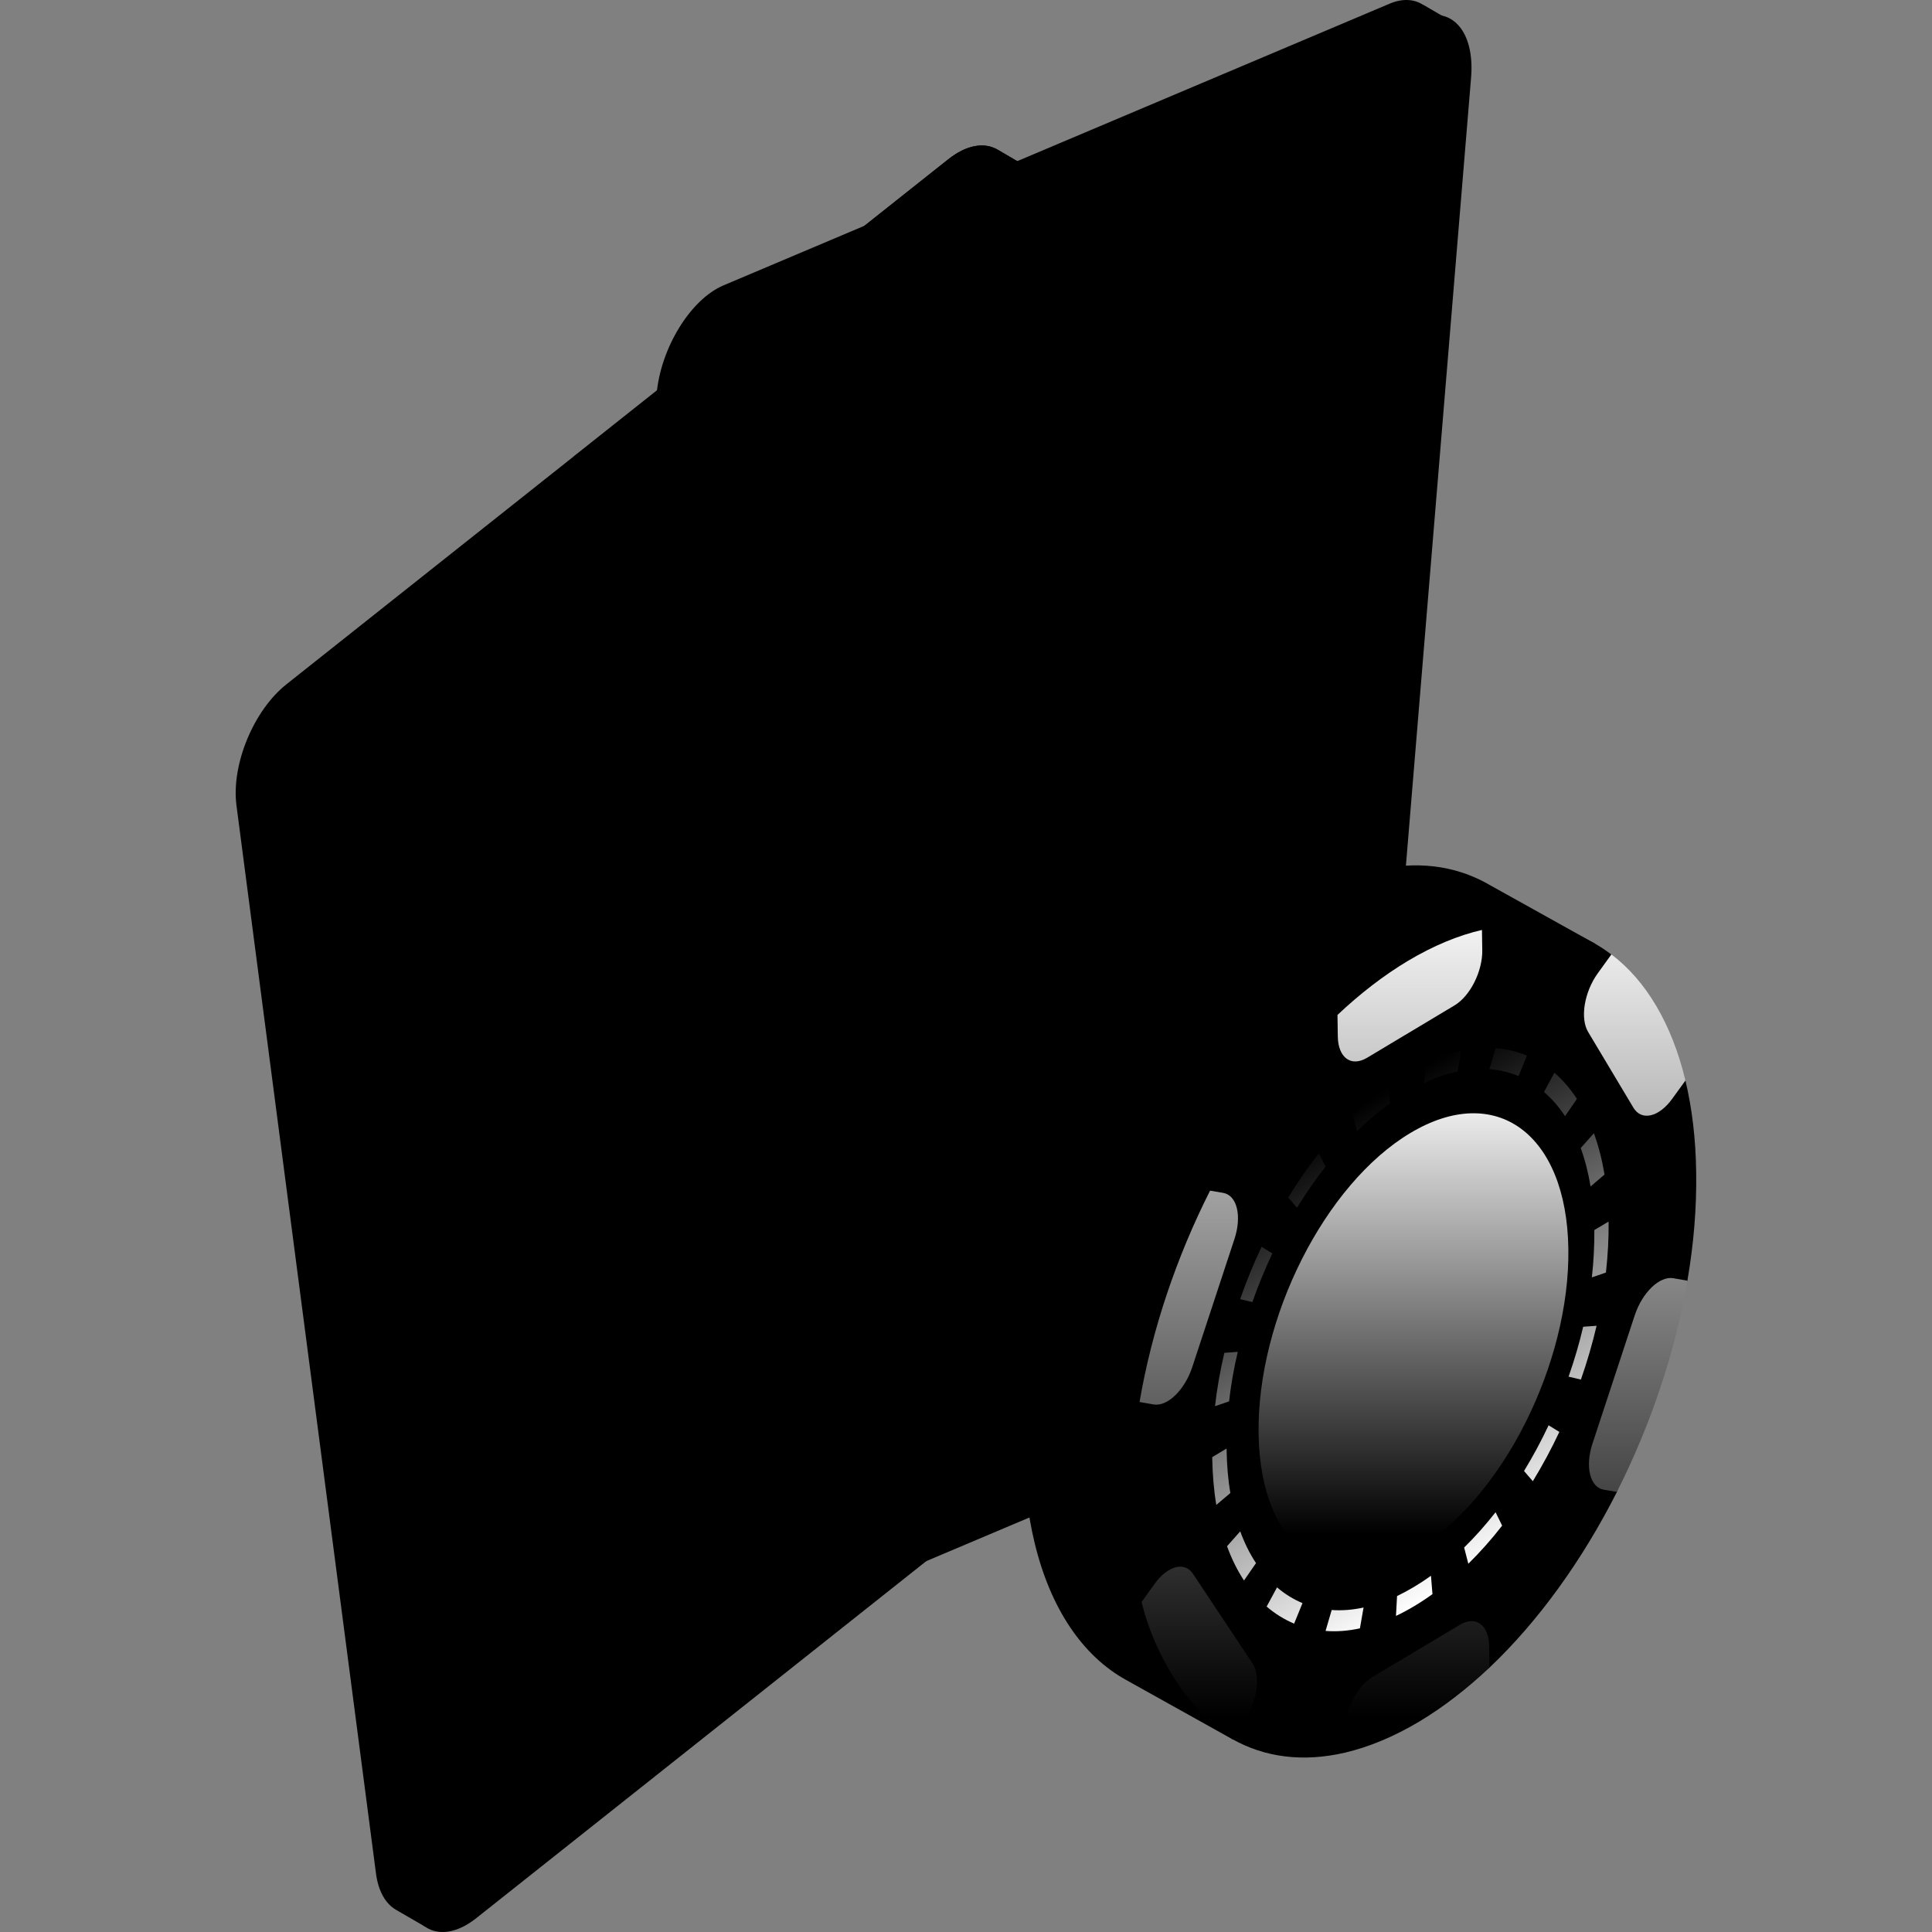 <svg width="18" height="18" viewBox="0 0 18 18" fill="none" xmlns="http://www.w3.org/2000/svg">
<rect x="0" y="0" width="18" height="18" fill="#808080" stroke="none"/>
<g clip-path="url(#clip0_2114_13628)">
<path d="M9.574 1.558L9.294 1.394C9.172 1.323 9.006 1.348 8.835 1.484L2.668 6.376C2.362 6.619 2.154 7.124 2.203 7.503L3.503 17.455C3.525 17.622 3.593 17.737 3.689 17.793L3.962 17.951L9.574 1.558Z" fill="url(#paint0_linear_2114_13628)" style=""/>
<path d="M9.117 1.648L2.955 6.536C2.649 6.779 2.441 7.284 2.491 7.664L3.792 17.623C3.841 18.003 4.13 18.114 4.436 17.872L10.597 12.984C10.903 12.741 11.111 12.236 11.062 11.856L9.761 1.897C9.711 1.517 9.423 1.405 9.117 1.648Z" fill="url(#paint1_linear_2114_13628)" style=""/>
<path d="M3.879 7.593L3.296 8.056L3.249 8.348C3.236 8.428 3.192 8.508 3.138 8.551C3.04 8.629 2.958 8.555 2.983 8.413L3.249 6.919C3.272 6.792 3.342 6.665 3.43 6.595C3.517 6.526 3.605 6.527 3.654 6.598L4.224 7.428C4.279 7.508 4.23 7.685 4.132 7.762L4.125 7.768C4.07 7.811 4.016 7.809 3.987 7.763L3.879 7.593ZM3.752 7.391L3.474 6.952L3.353 7.708L3.752 7.391Z" fill="#FF4757" style="fill:#FF4757;fill:color(display-p3 1 0.278 0.341);fill-opacity:1;"/>
<path d="M10.419 10.955C10.365 10.999 10.321 11.079 10.308 11.158L10.261 11.45L9.677 11.913L9.57 11.743C9.541 11.697 9.487 11.695 9.432 11.739L9.425 11.744C9.327 11.822 9.278 11.999 9.333 12.078L9.903 12.909C9.952 12.979 10.04 12.98 10.127 12.911C10.214 12.842 10.285 12.715 10.308 12.587L10.573 11.093C10.599 10.951 10.517 10.878 10.419 10.955ZM10.082 12.555L9.805 12.115L10.204 11.799L10.082 12.555Z" fill="#FF4757" style="fill:#FF4757;fill:color(display-p3 1 0.278 0.341);fill-opacity:1;"/>
<path d="M8.211 6.688C7.681 6.465 6.933 7.052 6.548 7.987C6.014 7.781 5.267 8.38 4.89 9.322C4.52 10.244 4.66 11.141 5.184 11.344L6.867 11.993C6.986 12.039 7.151 11.908 7.237 11.7L8.45 8.753C8.828 7.835 8.729 6.906 8.211 6.688Z" fill="#FF4757" style="fill:#FF4757;fill:color(display-p3 1 0.278 0.341);fill-opacity:1;"/>
<path d="M4.11 8.179C3.968 8.119 3.768 8.276 3.665 8.526C3.522 8.471 3.323 8.631 3.222 8.883C3.123 9.13 3.16 9.37 3.301 9.424L3.751 9.597C3.782 9.61 3.827 9.575 3.849 9.519L4.174 8.731C4.275 8.485 4.248 8.237 4.11 8.179Z" fill="#FF4757" style="fill:#FF4757;fill:color(display-p3 1 0.278 0.341);fill-opacity:1;"/>
<path d="M9.447 11.328C9.589 11.387 9.789 11.23 9.892 10.98C10.034 11.035 10.234 10.875 10.335 10.623C10.434 10.377 10.397 10.136 10.256 10.082L9.806 9.909C9.775 9.896 9.73 9.932 9.707 9.987L9.383 10.775C9.282 11.021 9.308 11.269 9.447 11.328Z" fill="#FF4757" style="fill:#FF4757;fill:color(display-p3 1 0.278 0.341);fill-opacity:1;"/>
<path d="M9.294 1.394C9.172 1.323 9.006 1.348 8.835 1.484L5.341 4.255L5.824 4.259L6.082 4.055L9.574 1.558L9.294 1.394Z" fill="url(#paint2_linear_2114_13628)" style=""/>
<path d="M5.824 4.26L4.908 15.336C4.872 15.768 5.093 16.012 5.402 15.882L8.668 14.5L10.592 12.974C10.899 12.731 11.107 12.226 11.057 11.846L9.758 1.895C9.745 1.795 9.715 1.714 9.673 1.653L8.457 2.168L5.824 4.26Z" fill="url(#paint3_linear_2114_13628)" style=""/>
<path d="M13.536 0.205L13.259 0.044L13.259 0.045C13.175 -0.009 13.067 -0.017 12.945 0.035L6.74 2.659C6.432 2.79 6.153 3.245 6.117 3.677L5.182 14.986C5.16 15.252 5.236 15.446 5.369 15.526L5.368 15.526L5.643 15.687L13.536 0.205Z" fill="url(#paint4_linear_2114_13628)" style=""/>
<path d="M13.212 0.174L7.001 2.801C6.692 2.931 6.413 3.387 6.378 3.819L5.442 15.138C5.406 15.57 5.627 15.815 5.936 15.684L12.146 13.057C12.455 12.926 12.734 12.47 12.77 12.039L13.706 0.72C13.741 0.288 13.52 0.043 13.212 0.174Z" fill="url(#paint5_linear_2114_13628)" style=""/>
<path d="M11.766 6.737L10.02 4.807C9.926 4.703 9.754 4.776 9.636 4.969L7.433 8.57C7.314 8.763 7.294 9.003 7.388 9.107L9.134 11.037C9.228 11.14 9.4 11.068 9.518 10.874L11.722 7.274C11.84 7.081 11.86 6.84 11.766 6.737Z" fill="#FF4757" style="fill:#FF4757;fill:color(display-p3 1 0.278 0.341);fill-opacity:1;"/>
<path d="M7.747 5.393L7.276 4.873C7.251 4.845 7.205 4.865 7.173 4.917L6.58 5.887C6.548 5.939 6.542 6.003 6.568 6.031L7.038 6.551C7.063 6.579 7.109 6.56 7.141 6.507L7.735 5.538C7.767 5.486 7.772 5.421 7.747 5.393Z" fill="#FF4757" style="fill:#FF4757;fill:color(display-p3 1 0.278 0.341);fill-opacity:1;"/>
<path d="M11.407 10.451L11.878 10.971C11.903 10.999 11.949 10.979 11.981 10.927L12.575 9.958C12.606 9.905 12.612 9.841 12.586 9.813L12.116 9.293C12.091 9.265 12.045 9.285 12.013 9.337L11.419 10.307C11.387 10.359 11.382 10.423 11.407 10.451Z" fill="#FF4757" style="fill:#FF4757;fill:color(display-p3 1 0.278 0.341);fill-opacity:1;"/>
<path d="M7.567 4.341L6.978 4.59L6.879 4.885C6.852 4.966 6.799 5.033 6.744 5.056C6.645 5.098 6.591 4.984 6.641 4.841L7.171 3.341C7.217 3.213 7.302 3.107 7.391 3.07C7.479 3.032 7.553 3.071 7.579 3.168L7.892 4.312C7.922 4.421 7.844 4.591 7.746 4.632L7.739 4.635C7.684 4.659 7.638 4.633 7.623 4.571L7.567 4.341ZM7.5 4.068L7.355 3.474L7.098 4.238L7.5 4.068Z" fill="#FF4757" style="fill:#FF4757;fill:color(display-p3 1 0.278 0.341);fill-opacity:1;"/>
<path d="M12.411 10.788C12.355 10.811 12.302 10.879 12.275 10.959L12.176 11.254L11.587 11.503L11.531 11.274C11.516 11.211 11.47 11.186 11.415 11.209L11.408 11.212C11.31 11.254 11.232 11.424 11.262 11.533L11.575 12.676C11.601 12.773 11.675 12.812 11.763 12.775C11.852 12.737 11.938 12.631 11.983 12.503L12.513 11.004C12.563 10.861 12.509 10.746 12.411 10.788ZM11.799 12.371L11.654 11.776L12.056 11.606L11.799 12.371Z" fill="#FF4757" style="fill:#FF4757;fill:color(display-p3 1 0.278 0.341);fill-opacity:1;"/>
<path d="M12.179 8.408C11.85 8.599 11.535 8.861 11.244 9.175L10.001 10.434C8.929 11.459 8.134 13.203 8.082 14.775L12.146 13.056C12.455 12.926 12.734 12.47 12.77 12.038L13.095 8.097C12.81 8.121 12.501 8.222 12.179 8.408Z" fill="url(#paint6_linear_2114_13628)" style=""/>
<path d="M11.463 8.9L11.463 8.9C11.005 9.335 10.597 9.904 10.277 10.536L10.277 10.537L9.619 12.506L9.618 12.508C9.56 12.847 9.532 13.186 9.537 13.515C9.541 13.828 9.577 14.114 9.638 14.369L11.484 16.205L14.863 8.793L13.859 8.234C13.856 8.232 13.853 8.23 13.85 8.228L13.845 8.226L13.845 8.226C13.547 8.063 13.194 8.018 12.809 8.108L11.463 8.9Z" fill="url(#paint7_linear_2114_13628)" style=""/>
<path d="M9.638 14.369C9.786 14.988 10.088 15.429 10.492 15.652L10.492 15.652L11.484 16.205L10.636 14.925L9.638 14.369Z" fill="url(#paint8_linear_2114_13628)" style=""/>
<path d="M12.531 16.329L13.877 15.537C14.336 15.102 14.743 14.534 15.064 13.901L15.721 11.932C15.78 11.591 15.808 11.252 15.803 10.923C15.799 10.609 15.764 10.324 15.703 10.068L15.013 8.893C14.683 8.642 14.269 8.557 13.807 8.665L12.461 9.457C12.003 9.891 11.595 10.46 11.275 11.093L10.617 13.062C10.559 13.402 10.53 13.741 10.535 14.071C10.54 14.384 10.575 14.67 10.636 14.925L11.483 16.204C11.784 16.373 12.14 16.42 12.531 16.329Z" fill="url(#paint9_linear_2114_13628)" style=""/>
<path d="M13.208 15.089C14.273 14.453 15.118 12.777 15.097 11.345C15.075 9.913 14.194 9.268 13.13 9.904C12.066 10.54 11.22 12.217 11.242 13.649C11.263 15.08 12.144 15.725 13.208 15.089ZM11.534 13.474C11.516 12.259 12.233 10.837 13.136 10.298C14.039 9.758 14.786 10.305 14.804 11.52C14.822 12.734 14.105 14.156 13.202 14.696C12.299 15.236 11.552 14.688 11.534 13.474Z" fill="url(#paint10_linear_2114_13628)" style=""/>
<path d="M15.011 11.297C15.032 12.729 14.187 14.405 13.123 15.041C12.66 15.317 12.233 15.352 11.895 15.185C12.245 15.404 12.706 15.389 13.208 15.089C14.273 14.453 15.118 12.776 15.096 11.345C15.084 10.534 14.797 9.977 14.357 9.76C14.748 10.004 14.999 10.541 15.011 11.297Z" fill="url(#paint11_linear_2114_13628)" style=""/>
<path d="M13.05 10.25C12.147 10.789 11.43 12.211 11.448 13.426C11.459 14.117 11.705 14.592 12.082 14.773C11.754 14.564 11.544 14.111 11.534 13.474C11.516 12.259 12.233 10.837 13.136 10.297C13.525 10.065 13.885 10.034 14.17 10.172C13.873 9.983 13.479 9.993 13.05 10.25Z" fill="url(#paint12_linear_2114_13628)" style=""/>
<path d="M12.937 10.106L12.952 10.277C12.847 10.353 12.743 10.441 12.642 10.54L12.604 10.389C12.712 10.283 12.824 10.188 12.937 10.106ZM13.278 9.904C13.391 9.851 13.504 9.812 13.614 9.789L13.58 9.983C13.478 10.004 13.373 10.04 13.268 10.09L13.278 9.904ZM12.288 10.744L12.35 10.869C12.256 10.988 12.167 11.117 12.084 11.252L12.002 11.157C12.091 11.011 12.188 10.872 12.288 10.744ZM13.934 9.766C14.036 9.773 14.134 9.797 14.226 9.835L14.148 10.026C14.063 9.99 13.971 9.968 13.876 9.961L13.934 9.766ZM11.754 11.616L11.854 11.678C11.785 11.825 11.722 11.977 11.668 12.131L11.554 12.104C11.612 11.938 11.679 11.774 11.754 11.616ZM14.482 9.994C14.56 10.062 14.631 10.144 14.692 10.238L14.581 10.399C14.524 10.312 14.458 10.236 14.385 10.174L14.482 9.994ZM11.407 12.604L11.532 12.595C11.495 12.75 11.468 12.905 11.451 13.056L11.32 13.101C11.338 12.938 11.368 12.771 11.407 12.604ZM14.85 10.558C14.893 10.676 14.926 10.805 14.949 10.943L14.819 11.054C14.798 10.926 14.767 10.806 14.727 10.696L14.85 10.558ZM11.294 13.576L11.427 13.496L11.428 13.504C11.43 13.646 11.441 13.783 11.463 13.91L11.332 14.021C11.309 13.884 11.297 13.737 11.294 13.584L11.294 13.576ZM14.854 11.46L14.987 11.381C14.989 11.534 14.98 11.694 14.962 11.856L14.831 11.901C14.848 11.751 14.855 11.603 14.854 11.46ZM11.555 14.267C11.595 14.377 11.644 14.476 11.702 14.563L11.59 14.725C11.528 14.631 11.475 14.524 11.432 14.406L11.555 14.267ZM14.75 12.361L14.875 12.352C14.836 12.519 14.787 12.687 14.729 12.853L14.614 12.826C14.668 12.672 14.714 12.516 14.75 12.361ZM11.898 14.789C11.97 14.851 12.05 14.9 12.135 14.936L12.057 15.127C11.965 15.088 11.879 15.035 11.801 14.968L11.898 14.789ZM14.428 13.279L14.528 13.341C14.454 13.499 14.37 13.654 14.281 13.8L14.199 13.705C14.282 13.569 14.359 13.426 14.428 13.279ZM12.407 15C12.502 15.007 12.602 14.999 12.704 14.977L12.67 15.171C12.56 15.195 12.453 15.203 12.35 15.195L12.407 15ZM13.934 14.089L13.995 14.214C13.895 14.343 13.789 14.462 13.68 14.569L13.641 14.418C13.742 14.319 13.84 14.209 13.934 14.089ZM13.016 14.87C13.12 14.82 13.228 14.756 13.332 14.681L13.346 14.852C13.234 14.933 13.119 15.002 13.006 15.055L13.016 14.87Z" fill="url(#paint13_linear_2114_13628)" style=""/>
<path d="M11.726 13.359C11.742 14.431 12.401 14.914 13.198 14.438C13.995 13.962 14.628 12.706 14.612 11.634C14.596 10.562 13.937 10.079 13.14 10.556C12.343 11.032 11.71 12.287 11.726 13.359Z" fill="url(#paint14_linear_2114_13628)" style=""/>
<path d="M13.222 16.04C13.449 15.904 13.668 15.734 13.877 15.537L13.874 15.336C13.871 15.139 13.75 15.05 13.603 15.137L12.788 15.624C12.641 15.712 12.525 15.943 12.528 16.14L12.531 16.329C12.752 16.277 12.984 16.182 13.222 16.04Z" fill="url(#paint15_linear_2114_13628)" style=""/>
<path d="M15.721 11.932L15.591 11.909C15.462 11.886 15.301 12.041 15.23 12.256L14.837 13.449C14.766 13.664 14.813 13.856 14.941 13.879L15.064 13.9C15.376 13.283 15.606 12.605 15.721 11.932Z" fill="url(#paint16_linear_2114_13628)" style=""/>
<path d="M15.218 10.32C15.294 10.447 15.457 10.409 15.582 10.234L15.703 10.067C15.575 9.535 15.334 9.135 15.013 8.892L14.886 9.068C14.76 9.243 14.72 9.487 14.796 9.614L15.218 10.32Z" fill="url(#paint17_linear_2114_13628)" style=""/>
<path d="M12.809 8.107C12.588 8.159 12.356 8.254 12.118 8.397C11.891 8.532 11.672 8.702 11.463 8.9L12.461 9.456L13.807 8.664L12.809 8.107Z" fill="url(#paint18_linear_2114_13628)" style=""/>
<path d="M12.735 9.856L13.55 9.368C13.697 9.281 13.813 9.05 13.81 8.853L13.807 8.664C13.586 8.715 13.354 8.811 13.116 8.953C12.889 9.089 12.67 9.259 12.461 9.456L12.464 9.657C12.467 9.854 12.588 9.943 12.735 9.856Z" fill="url(#paint19_linear_2114_13628)" style=""/>
<path d="M10.277 10.536C9.964 11.153 9.734 11.831 9.619 12.505L10.617 13.061L11.274 11.092L10.277 10.536Z" fill="url(#paint20_linear_2114_13628)" style=""/>
<path d="M10.748 13.085C10.876 13.107 11.037 12.952 11.108 12.737L11.501 11.544C11.572 11.329 11.525 11.137 11.397 11.114L11.274 11.093C10.962 11.71 10.732 12.388 10.617 13.062L10.748 13.085Z" fill="url(#paint21_linear_2114_13628)" style=""/>
<path d="M11.484 16.204L11.583 16.049C11.709 15.874 11.749 15.63 11.673 15.503L11.12 14.671C11.044 14.544 10.881 14.583 10.756 14.758L10.636 14.925C10.763 15.456 11.108 15.971 11.484 16.204Z" fill="url(#paint22_linear_2114_13628)" style=""/>
</g>
<defs>
<linearGradient id="paint0_linear_2114_13628" x1="5.206" y1="8.814" x2="5.737" y2="7.894" gradientUnits="userSpaceOnUse">
<stop stop-color="#43386B" style="stop-color:#43386B;stop-color:color(display-p3 0.263 0.22 0.42);stop-opacity:1;"/>
<stop offset="1" stop-color="#7662BD" style="stop-color:#7662BD;stop-color:color(display-p3 0.463 0.384 0.741);stop-opacity:1;"/>
</linearGradient>
<linearGradient id="paint1_linear_2114_13628" x1="7.819" y1="17.949" x2="0.921" y2="9.251" gradientUnits="userSpaceOnUse">
<stop stop-color="#D7D1EB" style="stop-color:#D7D1EB;stop-color:color(display-p3 0.843 0.82 0.922);stop-opacity:1;"/>
<stop offset="1" stop-color="#F2EDFF" style="stop-color:#F2EDFF;stop-color:color(display-p3 0.949 0.929 1);stop-opacity:1;"/>
</linearGradient>
<linearGradient id="paint2_linear_2114_13628" x1="8.647" y1="1.927" x2="2.716" y2="6.257" gradientUnits="userSpaceOnUse">
<stop stop-color="#43386B" style="stop-color:#43386B;stop-color:color(display-p3 0.263 0.22 0.42);stop-opacity:1;"/>
<stop offset="1" stop-color="#43386B" stop-opacity="0" style="stop-color:none;stop-opacity:0;"/>
</linearGradient>
<linearGradient id="paint3_linear_2114_13628" x1="10.993" y1="7.141" x2="-3.241" y2="14.127" gradientUnits="userSpaceOnUse">
<stop stop-color="#43386B" style="stop-color:#43386B;stop-color:color(display-p3 0.263 0.22 0.42);stop-opacity:1;"/>
<stop offset="1" stop-color="#43386B" stop-opacity="0" style="stop-color:none;stop-opacity:0;"/>
</linearGradient>
<linearGradient id="paint4_linear_2114_13628" x1="8.473" y1="5.06" x2="9.023" y2="4.108" gradientUnits="userSpaceOnUse">
<stop stop-color="#43386B" style="stop-color:#43386B;stop-color:color(display-p3 0.263 0.22 0.42);stop-opacity:1;"/>
<stop offset="1" stop-color="#7662BD" style="stop-color:#7662BD;stop-color:color(display-p3 0.463 0.384 0.741);stop-opacity:1;"/>
</linearGradient>
<linearGradient id="paint5_linear_2114_13628" x1="8.781" y1="17.235" x2="3.724" y2="5.289" gradientUnits="userSpaceOnUse">
<stop stop-color="#D7D1EB" style="stop-color:#D7D1EB;stop-color:color(display-p3 0.843 0.82 0.922);stop-opacity:1;"/>
<stop offset="1" stop-color="#F2EDFF" style="stop-color:#F2EDFF;stop-color:color(display-p3 0.949 0.929 1);stop-opacity:1;"/>
</linearGradient>
<linearGradient id="paint6_linear_2114_13628" x1="14.633" y1="11.592" x2="7.449" y2="11.315" gradientUnits="userSpaceOnUse">
<stop stop-color="#7662BD" style="stop-color:#7662BD;stop-color:color(display-p3 0.463 0.384 0.741);stop-opacity:1;"/>
<stop offset="1" stop-color="#7662BD" stop-opacity="0" style="stop-color:none;stop-opacity:0;"/>
</linearGradient>
<linearGradient id="paint7_linear_2114_13628" x1="10.393" y1="14.203" x2="13.434" y2="8.937" gradientUnits="userSpaceOnUse">
<stop stop-color="#00395E" style="stop-color:#00395E;stop-color:color(display-p3 0 0.224 0.369);stop-opacity:1;"/>
<stop offset="1" stop-color="#0072BC" style="stop-color:#0072BC;stop-color:color(display-p3 0 0.447 0.737);stop-opacity:1;"/>
</linearGradient>
<linearGradient id="paint8_linear_2114_13628" x1="11.383" y1="13.863" x2="13.83" y2="9.624" gradientUnits="userSpaceOnUse">
<stop stop-color="#C5BAEB" style="stop-color:#C5BAEB;stop-color:color(display-p3 0.772 0.729 0.922);stop-opacity:1;"/>
<stop offset="1" stop-color="#D7D1EB" style="stop-color:#D7D1EB;stop-color:color(display-p3 0.843 0.82 0.922);stop-opacity:1;"/>
</linearGradient>
<linearGradient id="paint9_linear_2114_13628" x1="13.169" y1="16.52" x2="13.169" y2="8.303" gradientUnits="userSpaceOnUse">
<stop stop-color="#0072BC" style="stop-color:#0072BC;stop-color:color(display-p3 0 0.447 0.737);stop-opacity:1;"/>
<stop offset="1" stop-color="#2F97F7" style="stop-color:#2F97F7;stop-color:color(display-p3 0.184 0.592 0.969);stop-opacity:1;"/>
</linearGradient>
<linearGradient id="paint10_linear_2114_13628" x1="11.201" y1="13.661" x2="17.496" y2="9.971" gradientUnits="userSpaceOnUse">
<stop stop-color="#00395E" style="stop-color:#00395E;stop-color:color(display-p3 0 0.224 0.369);stop-opacity:1;"/>
<stop offset="1" stop-color="#0072BC" style="stop-color:#0072BC;stop-color:color(display-p3 0 0.447 0.737);stop-opacity:1;"/>
</linearGradient>
<linearGradient id="paint11_linear_2114_13628" x1="13.194" y1="13.885" x2="14.373" y2="11.77" gradientUnits="userSpaceOnUse">
<stop stop-color="#00395E" style="stop-color:#00395E;stop-color:color(display-p3 0 0.224 0.369);stop-opacity:1;"/>
<stop offset="1" stop-color="#0072BC" style="stop-color:#0072BC;stop-color:color(display-p3 0 0.447 0.737);stop-opacity:1;"/>
</linearGradient>
<linearGradient id="paint12_linear_2114_13628" x1="13.472" y1="10.495" x2="12.368" y2="12.475" gradientUnits="userSpaceOnUse">
<stop stop-color="#00395E" style="stop-color:#00395E;stop-color:color(display-p3 0 0.224 0.369);stop-opacity:1;"/>
<stop offset="1" stop-color="#0072BC" style="stop-color:#0072BC;stop-color:color(display-p3 0 0.447 0.737);stop-opacity:1;"/>
</linearGradient>
<linearGradient id="paint13_linear_2114_13628" x1="13.133" y1="10.017" x2="15.336" y2="13.701" gradientUnits="userSpaceOnUse">
<stop stop-color="#F2EFFA" style="stop-color:#F2EFFA;stop-color:color(display-p3 0.949 0.937 0.98);stop-opacity:1;"/>
<stop offset="1" stop-color="white" style="stop-color:white;stop-opacity:1;"/>
</linearGradient>
<linearGradient id="paint14_linear_2114_13628" x1="13.169" y1="14.293" x2="13.169" y2="10.037" gradientUnits="userSpaceOnUse">
<stop stop-color="#F2EFFA" style="stop-color:#F2EFFA;stop-color:color(display-p3 0.949 0.937 0.98);stop-opacity:1;"/>
<stop offset="1" stop-color="white" style="stop-color:white;stop-opacity:1;"/>
</linearGradient>
<linearGradient id="paint15_linear_2114_13628" x1="13.202" y1="16" x2="13.202" y2="8.248" gradientUnits="userSpaceOnUse">
<stop stop-color="#F2EFFA" style="stop-color:#F2EFFA;stop-color:color(display-p3 0.949 0.937 0.98);stop-opacity:1;"/>
<stop offset="1" stop-color="white" style="stop-color:white;stop-opacity:1;"/>
</linearGradient>
<linearGradient id="paint16_linear_2114_13628" x1="15.262" y1="16.001" x2="15.262" y2="8.248" gradientUnits="userSpaceOnUse">
<stop stop-color="#F2EFFA" style="stop-color:#F2EFFA;stop-color:color(display-p3 0.949 0.937 0.98);stop-opacity:1;"/>
<stop offset="1" stop-color="white" style="stop-color:white;stop-opacity:1;"/>
</linearGradient>
<linearGradient id="paint17_linear_2114_13628" x1="15.23" y1="16" x2="15.23" y2="8.247" gradientUnits="userSpaceOnUse">
<stop stop-color="#F2EFFA" style="stop-color:#F2EFFA;stop-color:color(display-p3 0.949 0.937 0.98);stop-opacity:1;"/>
<stop offset="1" stop-color="white" style="stop-color:white;stop-opacity:1;"/>
</linearGradient>
<linearGradient id="paint18_linear_2114_13628" x1="10.537" y1="12.417" x2="12.587" y2="8.865" gradientUnits="userSpaceOnUse">
<stop stop-color="#C5BAEB" style="stop-color:#C5BAEB;stop-color:color(display-p3 0.772 0.729 0.922);stop-opacity:1;"/>
<stop offset="1" stop-color="#D7D1EB" style="stop-color:#D7D1EB;stop-color:color(display-p3 0.843 0.82 0.922);stop-opacity:1;"/>
</linearGradient>
<linearGradient id="paint19_linear_2114_13628" x1="13.136" y1="16" x2="13.136" y2="8.248" gradientUnits="userSpaceOnUse">
<stop stop-color="#F2EFFA" style="stop-color:#F2EFFA;stop-color:color(display-p3 0.949 0.937 0.98);stop-opacity:1;"/>
<stop offset="1" stop-color="white" style="stop-color:white;stop-opacity:1;"/>
</linearGradient>
<linearGradient id="paint20_linear_2114_13628" x1="9.899" y1="12.748" x2="12.193" y2="8.774" gradientUnits="userSpaceOnUse">
<stop stop-color="#C5BAEB" style="stop-color:#C5BAEB;stop-color:color(display-p3 0.772 0.729 0.922);stop-opacity:1;"/>
<stop offset="1" stop-color="#D7D1EB" style="stop-color:#D7D1EB;stop-color:color(display-p3 0.843 0.82 0.922);stop-opacity:1;"/>
</linearGradient>
<linearGradient id="paint21_linear_2114_13628" x1="11.076" y1="16" x2="11.076" y2="8.248" gradientUnits="userSpaceOnUse">
<stop stop-color="#F2EFFA" style="stop-color:#F2EFFA;stop-color:color(display-p3 0.949 0.937 0.98);stop-opacity:1;"/>
<stop offset="1" stop-color="white" style="stop-color:white;stop-opacity:1;"/>
</linearGradient>
<linearGradient id="paint22_linear_2114_13628" x1="11.174" y1="16" x2="11.174" y2="8.247" gradientUnits="userSpaceOnUse">
<stop stop-color="#F2EFFA" style="stop-color:#F2EFFA;stop-color:color(display-p3 0.949 0.937 0.98);stop-opacity:1;"/>
<stop offset="1" stop-color="white" style="stop-color:white;stop-opacity:1;"/>
</linearGradient>
<clipPath id="clip0_2114_13628">
<rect width="18" height="18" fill="white" style="fill:white;fill-opacity:1;"/>
</clipPath>
</defs>
</svg>
